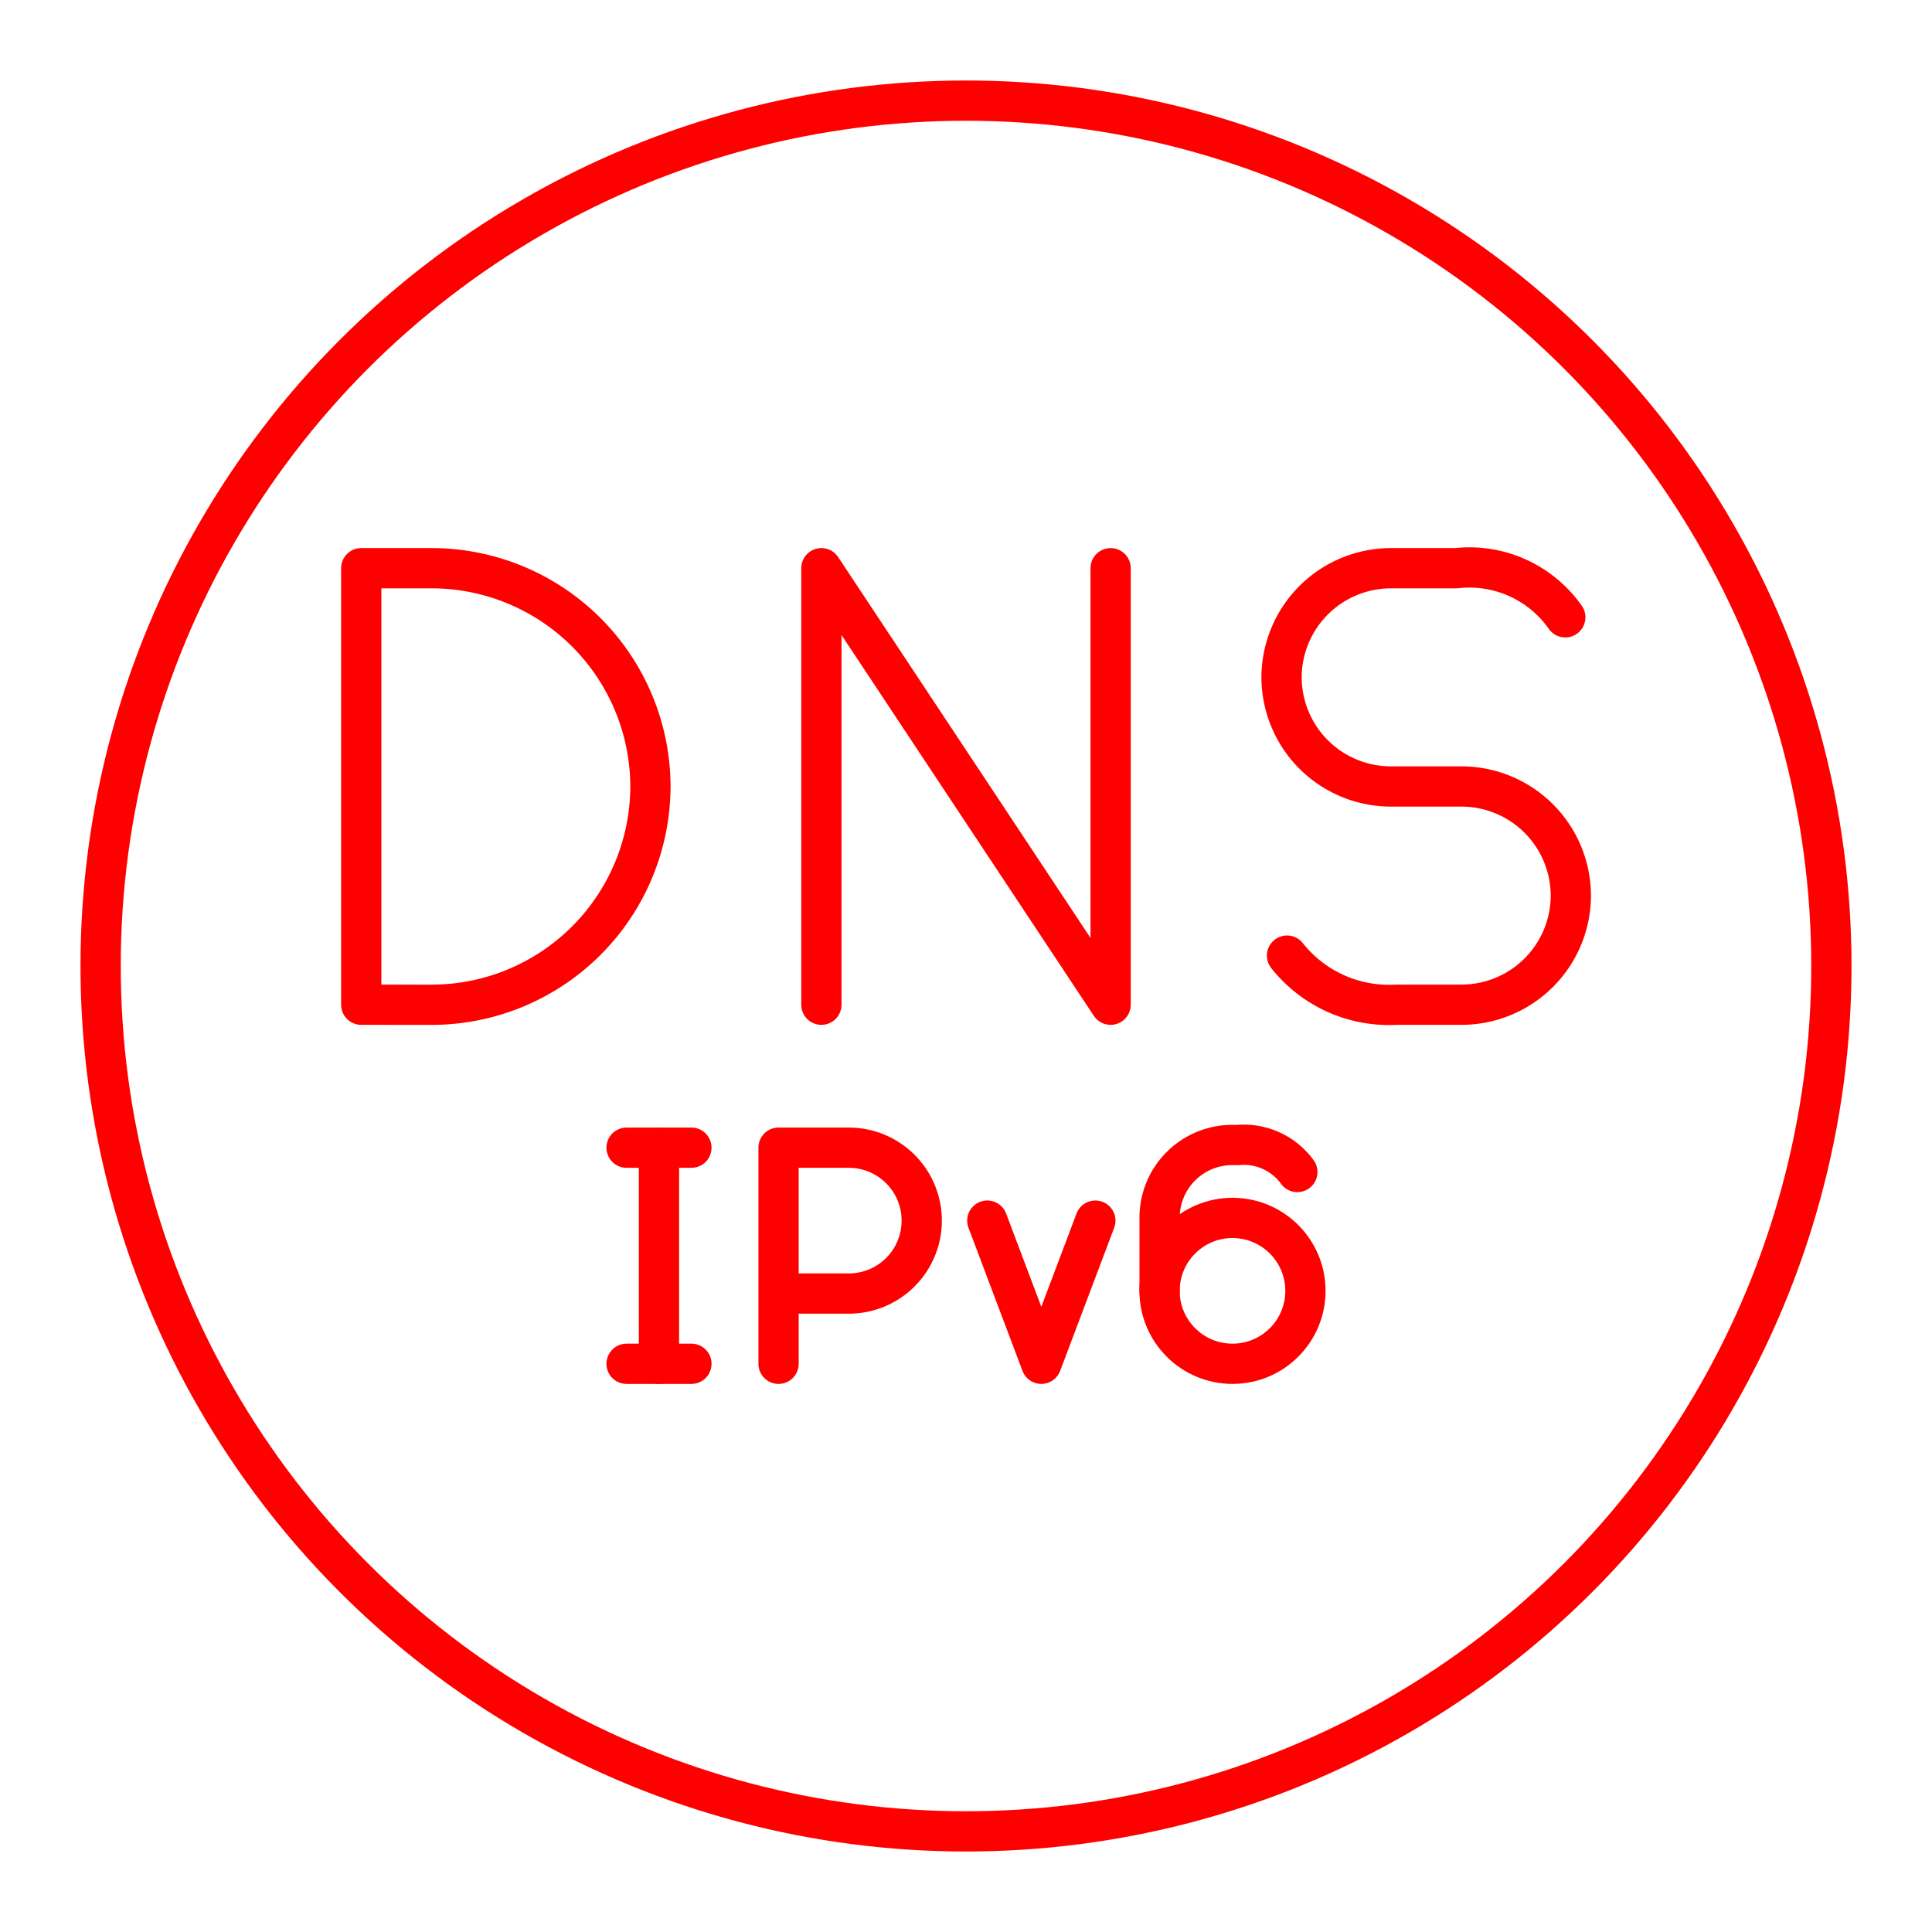 <svg xmlns="http://www.w3.org/2000/svg" viewBox="0 0 48 48"><defs><style>.a{fill:none;stroke:#FF0000;stroke-linecap:round;stroke-linejoin:round;}</style></defs><path class="a" d="M8.975,24.962V14.117h1.762A5.439,5.439,0,0,1,16.16,19.54h0a5.439,5.439,0,0,1-5.423,5.423Z"/><polyline class="a" points="20.407 24.962 20.407 14.117 27.593 24.962 27.593 14.117"/><path class="a" d="M31.976,23.742a3.232,3.232,0,0,0,2.712,1.22h1.627a2.719,2.719,0,0,0,2.712-2.711h0A2.719,2.719,0,0,0,36.314,19.54H34.551A2.719,2.719,0,0,1,31.84,16.828h0a2.719,2.719,0,0,1,2.711-2.711h1.627a2.911,2.911,0,0,1,2.711,1.22"/><line class="a" x1="15.567" y1="33.883" x2="17.178" y2="33.883"/><line class="a" x1="15.567" y1="28.514" x2="17.178" y2="28.514"/><line class="a" x1="16.372" y1="28.514" x2="16.372" y2="33.883"/><path class="a" d="M19.343,33.883v-5.369h1.745a1.812,1.812,0,1,1,0,3.624H19.343"/><polyline class="a" points="27.214 30.326 25.871 33.883 24.529 30.326"/><circle class="a" cx="30.621" cy="32.071" r="1.812"/><path class="a" d="M32.232,29.118a1.648,1.648,0,0,0-1.476-.671h-.134a1.804,1.804,0,0,0-1.812,1.812v1.812"/><circle class="a" cx="24" cy="24" r="21.5"/></svg>